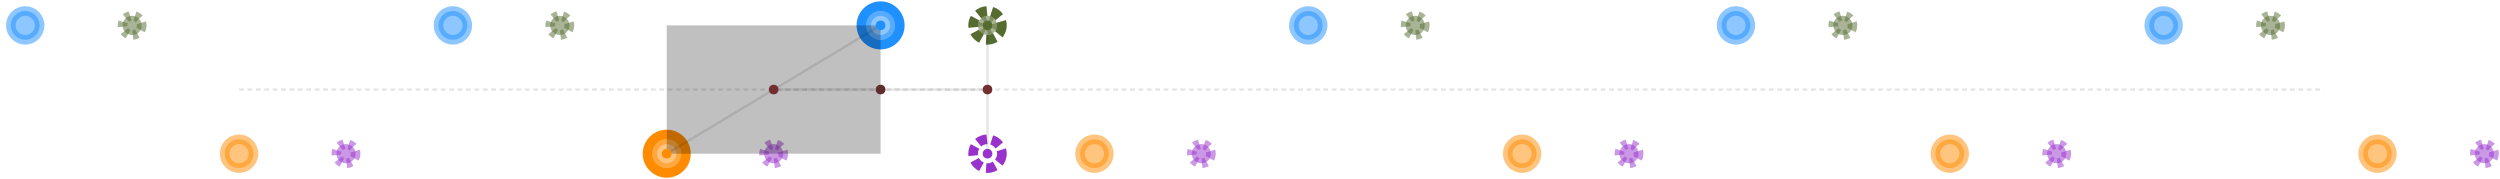 
<svg version="1.1" id="svg-550868569050" xmlns:xlink="http://www.w3.org/1999/xlink" xmlns="http://www.w3.org/2000/svg" viewBox="-21 -128 2082 149" title="G7-amblingPace0_Generated-Regular_PI_25_DC_75_C1p50">

<style>
/*  */
#svg-550868569050 .left_pes { opacity: 0.5; fill: DodgerBlue; }
#svg-550868569050 .right_pes { opacity: 0.5; fill: DarkOrange; }
#svg-550868569050 .left_manus { opacity: 0.5; fill: DarkOliveGreen; }
#svg-550868569050 .right_manus { opacity: 0.5; fill: DarkOrchid; }
#svg-550868569050 .left_pes { stroke-width: 8px; opacity: 0.5; stroke: DodgerBlue; fill: DodgerBlue; }
#svg-550868569050 .left_pes.assumed { opacity: 0.33; fill: white; }
#svg-550868569050 .left_pes-marker { stroke-width: 8px; stroke: DodgerBlue; fill: transparent; }
#svg-550868569050 .right_pes { stroke-width: 8px; opacity: 0.5; stroke: DarkOrange; fill: DarkOrange; }
#svg-550868569050 .right_pes.assumed { opacity: 0.33; fill: white; }
#svg-550868569050 .right_pes-marker { stroke-width: 8px; stroke: DarkOrange; fill: transparent; }
#svg-550868569050 .left_manus { stroke-width: 8px; opacity: 0.5; stroke-dasharray: 4,4; stroke: DarkOliveGreen; fill: DarkOliveGreen; }
#svg-550868569050 .left_manus.assumed { opacity: 0.33; stroke-dasharray: 4,4; fill: white; }
#svg-550868569050 .left_manus-marker { stroke-width: 8px; stroke-dasharray: 8,4; stroke: DarkOliveGreen; fill: transparent; }
#svg-550868569050 .right_manus { stroke-width: 8px; opacity: 0.5; stroke-dasharray: 4,4; stroke: DarkOrchid; fill: DarkOrchid; }
#svg-550868569050 .right_manus.assumed { opacity: 0.33; stroke-dasharray: 4,4; fill: white; }
#svg-550868569050 .right_manus-marker { stroke-width: 8px; stroke-dasharray: 8,4; stroke: DarkOrchid; fill: transparent; }
/*  */
</style>
<circle class="left_pes track-pos" r="12" cx="0.0" cy="-106.852" data-x="0.0" data-x-unc="0.05" data-uid="11979" data-color="DodgerBlue" data-y="0.3" data-y-unc="0.05"></circle>
<circle class="left_pes track-pos" r="12" cx="356.174" cy="-106.852" data-x="1.0" data-x-unc="0.05" data-uid="11980" data-annotation="F" data-color="DodgerBlue" data-y="0.3" data-y-unc="0.05"></circle>
<circle class="left_pes track-pos" r="12" cx="712.348" cy="-106.852" data-x="2.0" data-x-unc="0.05" data-uid="11981" data-annotation="F" data-color="DodgerBlue" data-y="0.3" data-y-unc="0.05"></circle>
<circle class="left_pes track-pos" r="12" cx="1068.522" cy="-106.852" data-x="3.0" data-x-unc="0.05" data-uid="11982" data-annotation="F" data-color="DodgerBlue" data-y="0.3" data-y-unc="0.05"></circle>
<circle class="left_pes track-pos" r="12" cx="1424.696" cy="-106.852" data-x="4.0" data-x-unc="0.05" data-uid="11983" data-annotation="F" data-color="DodgerBlue" data-y="0.3" data-y-unc="0.05"></circle>
<circle class="left_pes track-pos" r="12" cx="1780.87" cy="-106.852" data-x="5.0" data-x-unc="0.05" data-uid="11984" data-annotation="F" data-color="DodgerBlue" data-y="0.3" data-y-unc="0.05"></circle>
<circle id="left_pes" class="left_pes-marker FIXED" r="16.0" cx="712.348" cy="-106.852"></circle>
<circle class="right_pes track-pos" r="12" cx="178.087" cy="-0.0" data-x="0.5" data-x-unc="0.05" data-uid="11985" data-annotation="F" data-color="DarkOrange" data-y="0.0" data-y-unc="0.05"></circle>
<circle class="right_pes track-pos" r="12" cx="534.261" cy="-0.0" data-x="1.5" data-x-unc="0.05" data-uid="11986" data-annotation="F" data-color="DarkOrange" data-y="0.0" data-y-unc="0.05"></circle>
<circle class="right_pes track-pos" r="12" cx="890.435" cy="-0.0" data-x="2.5" data-x-unc="0.05" data-uid="11987" data-annotation="F" data-color="DarkOrange" data-y="0.0" data-y-unc="0.05"></circle>
<circle class="right_pes track-pos" r="12" cx="1246.609" cy="-0.0" data-x="3.5" data-x-unc="0.05" data-uid="11988" data-annotation="F" data-color="DarkOrange" data-y="0.0" data-y-unc="0.05"></circle>
<circle class="right_pes track-pos" r="12" cx="1602.783" cy="-0.0" data-x="4.5" data-x-unc="0.05" data-uid="11989" data-annotation="F" data-color="DarkOrange" data-y="0.0" data-y-unc="0.05"></circle>
<circle class="right_pes track-pos" r="12" cx="1958.957" cy="-0.0" data-x="5.5" data-x-unc="0.05" data-uid="11990" data-annotation="F" data-color="DarkOrange" data-y="0.0" data-y-unc="0.05"></circle>
<circle id="right_pes" class="right_pes-marker MOVING" r="16.0" cx="534.261" cy="0"></circle>
<circle class="left_manus track-pos" r="8" cx="89.043" cy="-106.852" data-x="0.25" data-x-unc="0.05" data-uid="11991" data-color="DarkOliveGreen" data-y="0.3" data-y-unc="0.05"></circle>
<circle class="left_manus track-pos" r="8" cx="445.217" cy="-106.852" data-x="1.25" data-x-unc="0.05" data-uid="11992" data-annotation="F" data-color="DarkOliveGreen" data-y="0.3" data-y-unc="0.05"></circle>
<circle class="left_manus track-pos" r="8" cx="801.391" cy="-106.852" data-x="2.25" data-x-unc="0.05" data-uid="11993" data-annotation="F" data-color="DarkOliveGreen" data-y="0.3" data-y-unc="0.05"></circle>
<circle class="left_manus track-pos" r="8" cx="1157.565" cy="-106.852" data-x="3.25" data-x-unc="0.05" data-uid="11994" data-annotation="F" data-color="DarkOliveGreen" data-y="0.3" data-y-unc="0.05"></circle>
<circle class="left_manus track-pos" r="8" cx="1513.739" cy="-106.852" data-x="4.25" data-x-unc="0.05" data-uid="11995" data-annotation="F" data-color="DarkOliveGreen" data-y="0.3" data-y-unc="0.05"></circle>
<circle class="left_manus track-pos" r="8" cx="1869.913" cy="-106.852" data-x="5.25" data-x-unc="0.05" data-uid="11996" data-annotation="F" data-color="DarkOliveGreen" data-y="0.3" data-y-unc="0.05"></circle>
<circle id="left_manus" class="left_manus-marker FIXED" r="12.0" cx="801.391" cy="-106.852"></circle>
<circle class="right_manus track-pos" r="8" cx="267.13" cy="-0.0" data-x="0.75" data-x-unc="0.05" data-uid="11997" data-annotation="F" data-color="DarkOrchid" data-y="0.0" data-y-unc="0.05"></circle>
<circle class="right_manus track-pos" r="8" cx="623.304" cy="-0.0" data-x="1.75" data-x-unc="0.05" data-uid="11998" data-annotation="F" data-color="DarkOrchid" data-y="0.0" data-y-unc="0.05"></circle>
<circle class="right_manus track-pos" r="8" cx="979.478" cy="-0.0" data-x="2.75" data-x-unc="0.05" data-uid="11999" data-annotation="F" data-color="DarkOrchid" data-y="0.0" data-y-unc="0.05"></circle>
<circle class="right_manus track-pos" r="8" cx="1335.652" cy="-0.0" data-x="3.75" data-x-unc="0.05" data-uid="12000" data-annotation="F" data-color="DarkOrchid" data-y="0.0" data-y-unc="0.05"></circle>
<circle class="right_manus track-pos" r="8" cx="1691.826" cy="-0.0" data-x="4.75" data-x-unc="0.05" data-uid="12001" data-annotation="F" data-color="DarkOrchid" data-y="0.0" data-y-unc="0.05"></circle>
<circle class="right_manus track-pos" r="8" cx="2048.0" cy="-0.0" data-x="5.75" data-x-unc="0.05" data-uid="12002" data-annotation="F" data-color="DarkOrchid" data-y="0.0" data-y-unc="0.05"></circle>
<circle id="right_manus" class="right_manus-marker MOVING" r="12.0" cx="801.391" cy="0"></circle>
<path d="M178.087,-53.426L213.704,-53.426L249.322,-53.426L276.035,-53.426L293.843,-53.426L311.652,-53.426L311.652,-53.426L311.652,-53.426L320.557,-53.426L338.365,-53.426L356.174,-53.426L391.791,-53.426L427.409,-53.426L454.122,-53.426L471.93,-53.426L489.739,-53.426L489.739,-53.426L489.739,-53.426L498.643,-53.426L516.452,-53.426L534.261,-53.426L569.878,-53.426L605.496,-53.426L632.209,-53.426L650.017,-53.426L667.826,-53.426L667.826,-53.426L667.826,-53.426L676.73,-53.426L694.539,-53.426L712.348,-53.426L747.965,-53.426L783.583,-53.426L810.296,-53.426L828.104,-53.426L845.913,-53.426L845.913,-53.426L845.913,-53.426L854.817,-53.426L872.626,-53.426L890.435,-53.426L926.052,-53.426L961.67,-53.426L988.383,-53.426L1006.191,-53.426L1024,-53.426L1024,-53.426L1024,-53.426L1032.904,-53.426L1050.713,-53.426L1068.522,-53.426L1104.139,-53.426L1139.757,-53.426L1166.47,-53.426L1184.278,-53.426L1202.087,-53.426L1202.087,-53.426L1202.087,-53.426L1210.991,-53.426L1228.8,-53.426L1246.609,-53.426L1282.226,-53.426L1317.843,-53.426L1344.557,-53.426L1362.365,-53.426L1380.174,-53.426L1380.174,-53.426L1380.174,-53.426L1389.078,-53.426L1406.887,-53.426L1424.696,-53.426L1460.313,-53.426L1495.93,-53.426L1522.643,-53.426L1540.452,-53.426L1558.261,-53.426L1558.261,-53.426L1558.261,-53.426L1567.165,-53.426L1584.974,-53.426L1602.783,-53.426L1638.4,-53.426L1674.017,-53.426L1700.73,-53.426L1718.539,-53.426L1736.348,-53.426L1736.348,-53.426L1736.348,-53.426L1745.252,-53.426L1763.061,-53.426L1780.87,-53.426L1816.487,-53.426L1852.104,-53.426L1878.817,-53.426L1896.626,-53.426L1914.435,-53.426L1914.435,-53.426L1914.435,-53.426" style="stroke: rgba(0, 0, 0, 0.098); stroke-dasharray: 4, 3; stroke-width: 2; fill: transparent; pointer-events: none;"></path><line id="left_pes_coupling" class="pes-coupling-assembly" x1="712.348" y1="-106.852" x2="623.304" y2="-53.426" style="stroke: rgba(0, 0, 0, 0.098); stroke-width: 2; pointer-events: none;"></line><line id="right_pes_coupling" class="pes-coupling-assembly" x1="534.261" y1="0" x2="623.304" y2="-53.426" style="stroke: rgba(0, 0, 0, 0.098); stroke-width: 2; pointer-events: none;"></line><line id="left_manus_coupling" class="manus-coupling-assembly" x1="801.391" y1="-106.852" x2="801.391" y2="-53.426" style="stroke: rgba(0, 0, 0, 0.098); stroke-width: 2; pointer-events: none;"></line><line id="right_manus_coupling" class="manus-coupling-assembly" x1="801.391" y1="0" x2="801.391" y2="-53.426" style="stroke: rgba(0, 0, 0, 0.098); stroke-width: 2; pointer-events: none;"></line><line id="coupling_length_pes" class="pes-coupling-assembly" x1="623.304" y1="-53.426" x2="712.348" y2="-53.426" style="stroke: rgba(0, 0, 0, 0.098); stroke-width: 2; pointer-events: none;"></line><line id="coupling_length_manus" class="manus-coupling-assembly" x1="712.348" y1="-53.426" x2="801.391" y2="-53.426" style="stroke: rgba(0, 0, 0, 0.098); stroke-width: 2; pointer-events: none;"></line><path id="rear_support_box" d="M534.261,-106.852L712.348,-106.852L712.348,0L534.261,0" style="fill: rgba(0, 0, 0, 0.247); pointer-events: none;"></path><path id="forward_support_box" d="M801.391,-106.852L801.391,-106.852L801.391,0L801.391,0" style="fill: rgba(0, 0, 0, 0.247); pointer-events: none;"></path><circle id="rear_coupler" class="pes-coupling-assembly" r="4" style="fill: rgb(115, 47, 47); pointer-events: none;" cx="623.304" cy="-53.426"></circle><circle id="forward_coupler" class="manus-coupling-assembly" r="4" style="fill: rgb(115, 47, 47); pointer-events: none;" cx="801.391" cy="-53.426"></circle><circle id="geometric_center" r="4" style="fill: rgb(94, 45, 45); pointer-events: none;" cx="712.348" cy="-53.426"></circle><circle id="left_pes_pin" r="4" style="fill: dodgerblue; pointer-events: none;" cx="712.348" cy="-106.852"></circle><circle id="right_pes_pin" r="4" style="fill: darkorange; pointer-events: none;" cx="534.261" cy="0"></circle><circle id="left_manus_pin" r="4" style="fill: darkolivegreen; pointer-events: none;" cx="801.391" cy="-106.852"></circle><circle id="right_manus_pin" r="4" style="fill: darkorchid; pointer-events: none;" cx="801.391" cy="0"></circle></svg>